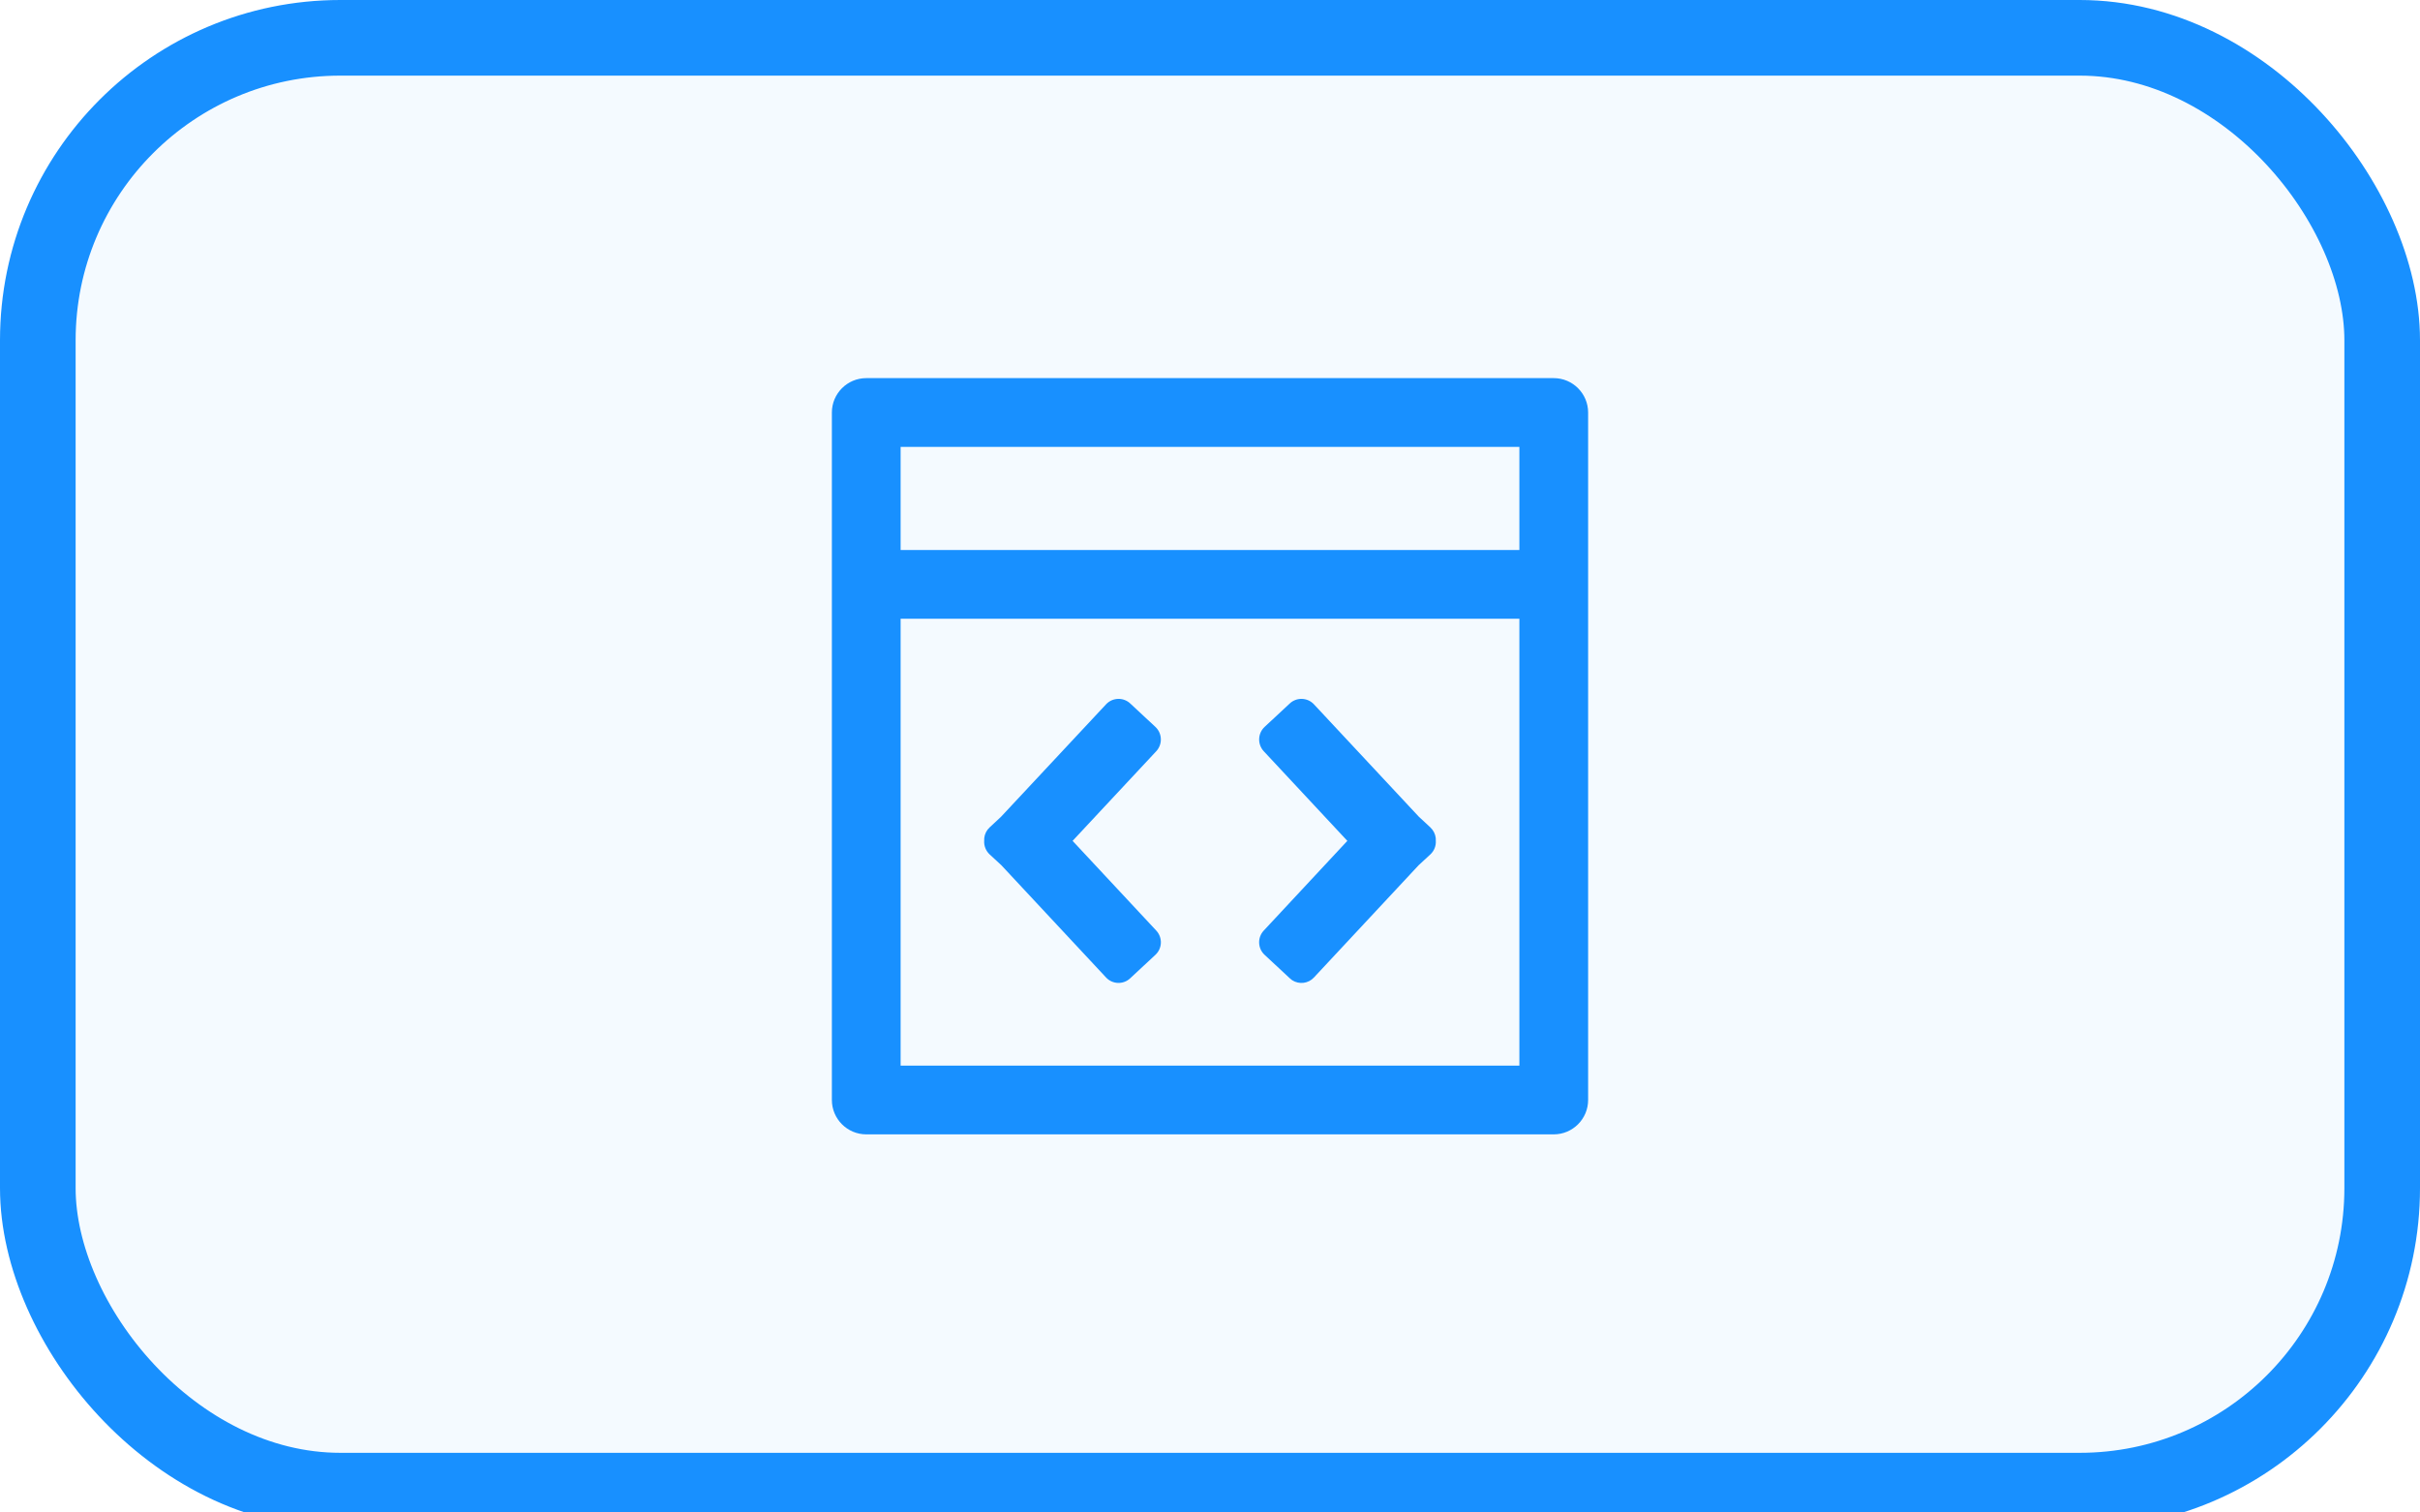 <svg width="32px" height="20px" viewBox="0 0 32 20" version="1.1" xmlns="http://www.w3.org/2000/svg">
    <g transform="translate(-579, -260)" fill="#1890FF">
        <g transform="translate(579, 260)">
            <rect stroke="#1890FF" fill-opacity="0.05" x="0.5" y="0.5" width="31" height="19.211" rx="4"/>
            <path fill-rule="nonzero"
                  d="M20.545,5 C20.796,5 21,5.204 21,5.455 L21,14.545 C21,14.796 20.796,15 20.545,15 L11.455,15 C11.204,15 11,14.796 11,14.545 L11,5.455 C11,5.204 11.204,5 11.455,5 L20.545,5 L20.545,5 Z M20.091,8.182 L11.909,8.182 L11.909,14.091 L20.091,14.091 L20.091,8.182 Z M14.625,9.314 C14.71,9.222 14.854,9.217 14.945,9.302 L15.278,9.612 C15.322,9.653 15.348,9.71 15.35,9.771 C15.352,9.831 15.33,9.89 15.289,9.934 L14.183,11.119 L15.289,12.305 C15.375,12.397 15.37,12.541 15.278,12.626 L14.945,12.936 C14.854,13.022 14.71,13.017 14.625,12.925 L13.24,11.44 L13.085,11.297 C13.037,11.251 13.01,11.186 13.014,11.12 L13.015,11.081 C13.021,11.028 13.046,10.978 13.085,10.942 L13.239,10.798 L14.625,9.314 Z M17.375,9.314 L18.76,10.798 L18.915,10.942 C18.955,10.98 18.979,11.03 18.985,11.081 L18.986,11.119 C18.99,11.186 18.964,11.251 18.915,11.297 L18.76,11.44 L17.375,12.925 C17.301,13.006 17.179,13.021 17.087,12.962 L17.055,12.936 L16.722,12.626 C16.63,12.541 16.625,12.397 16.711,12.305 L17.816,11.119 L16.711,9.934 C16.67,9.89 16.648,9.831 16.65,9.771 C16.652,9.71 16.678,9.653 16.722,9.612 L17.055,9.302 C17.146,9.217 17.29,9.222 17.375,9.314 L17.375,9.314 Z M20.091,5.909 L11.909,5.909 L11.909,7.273 L20.091,7.273 L20.091,5.909 Z"/>
        </g>
    </g>
</svg>
